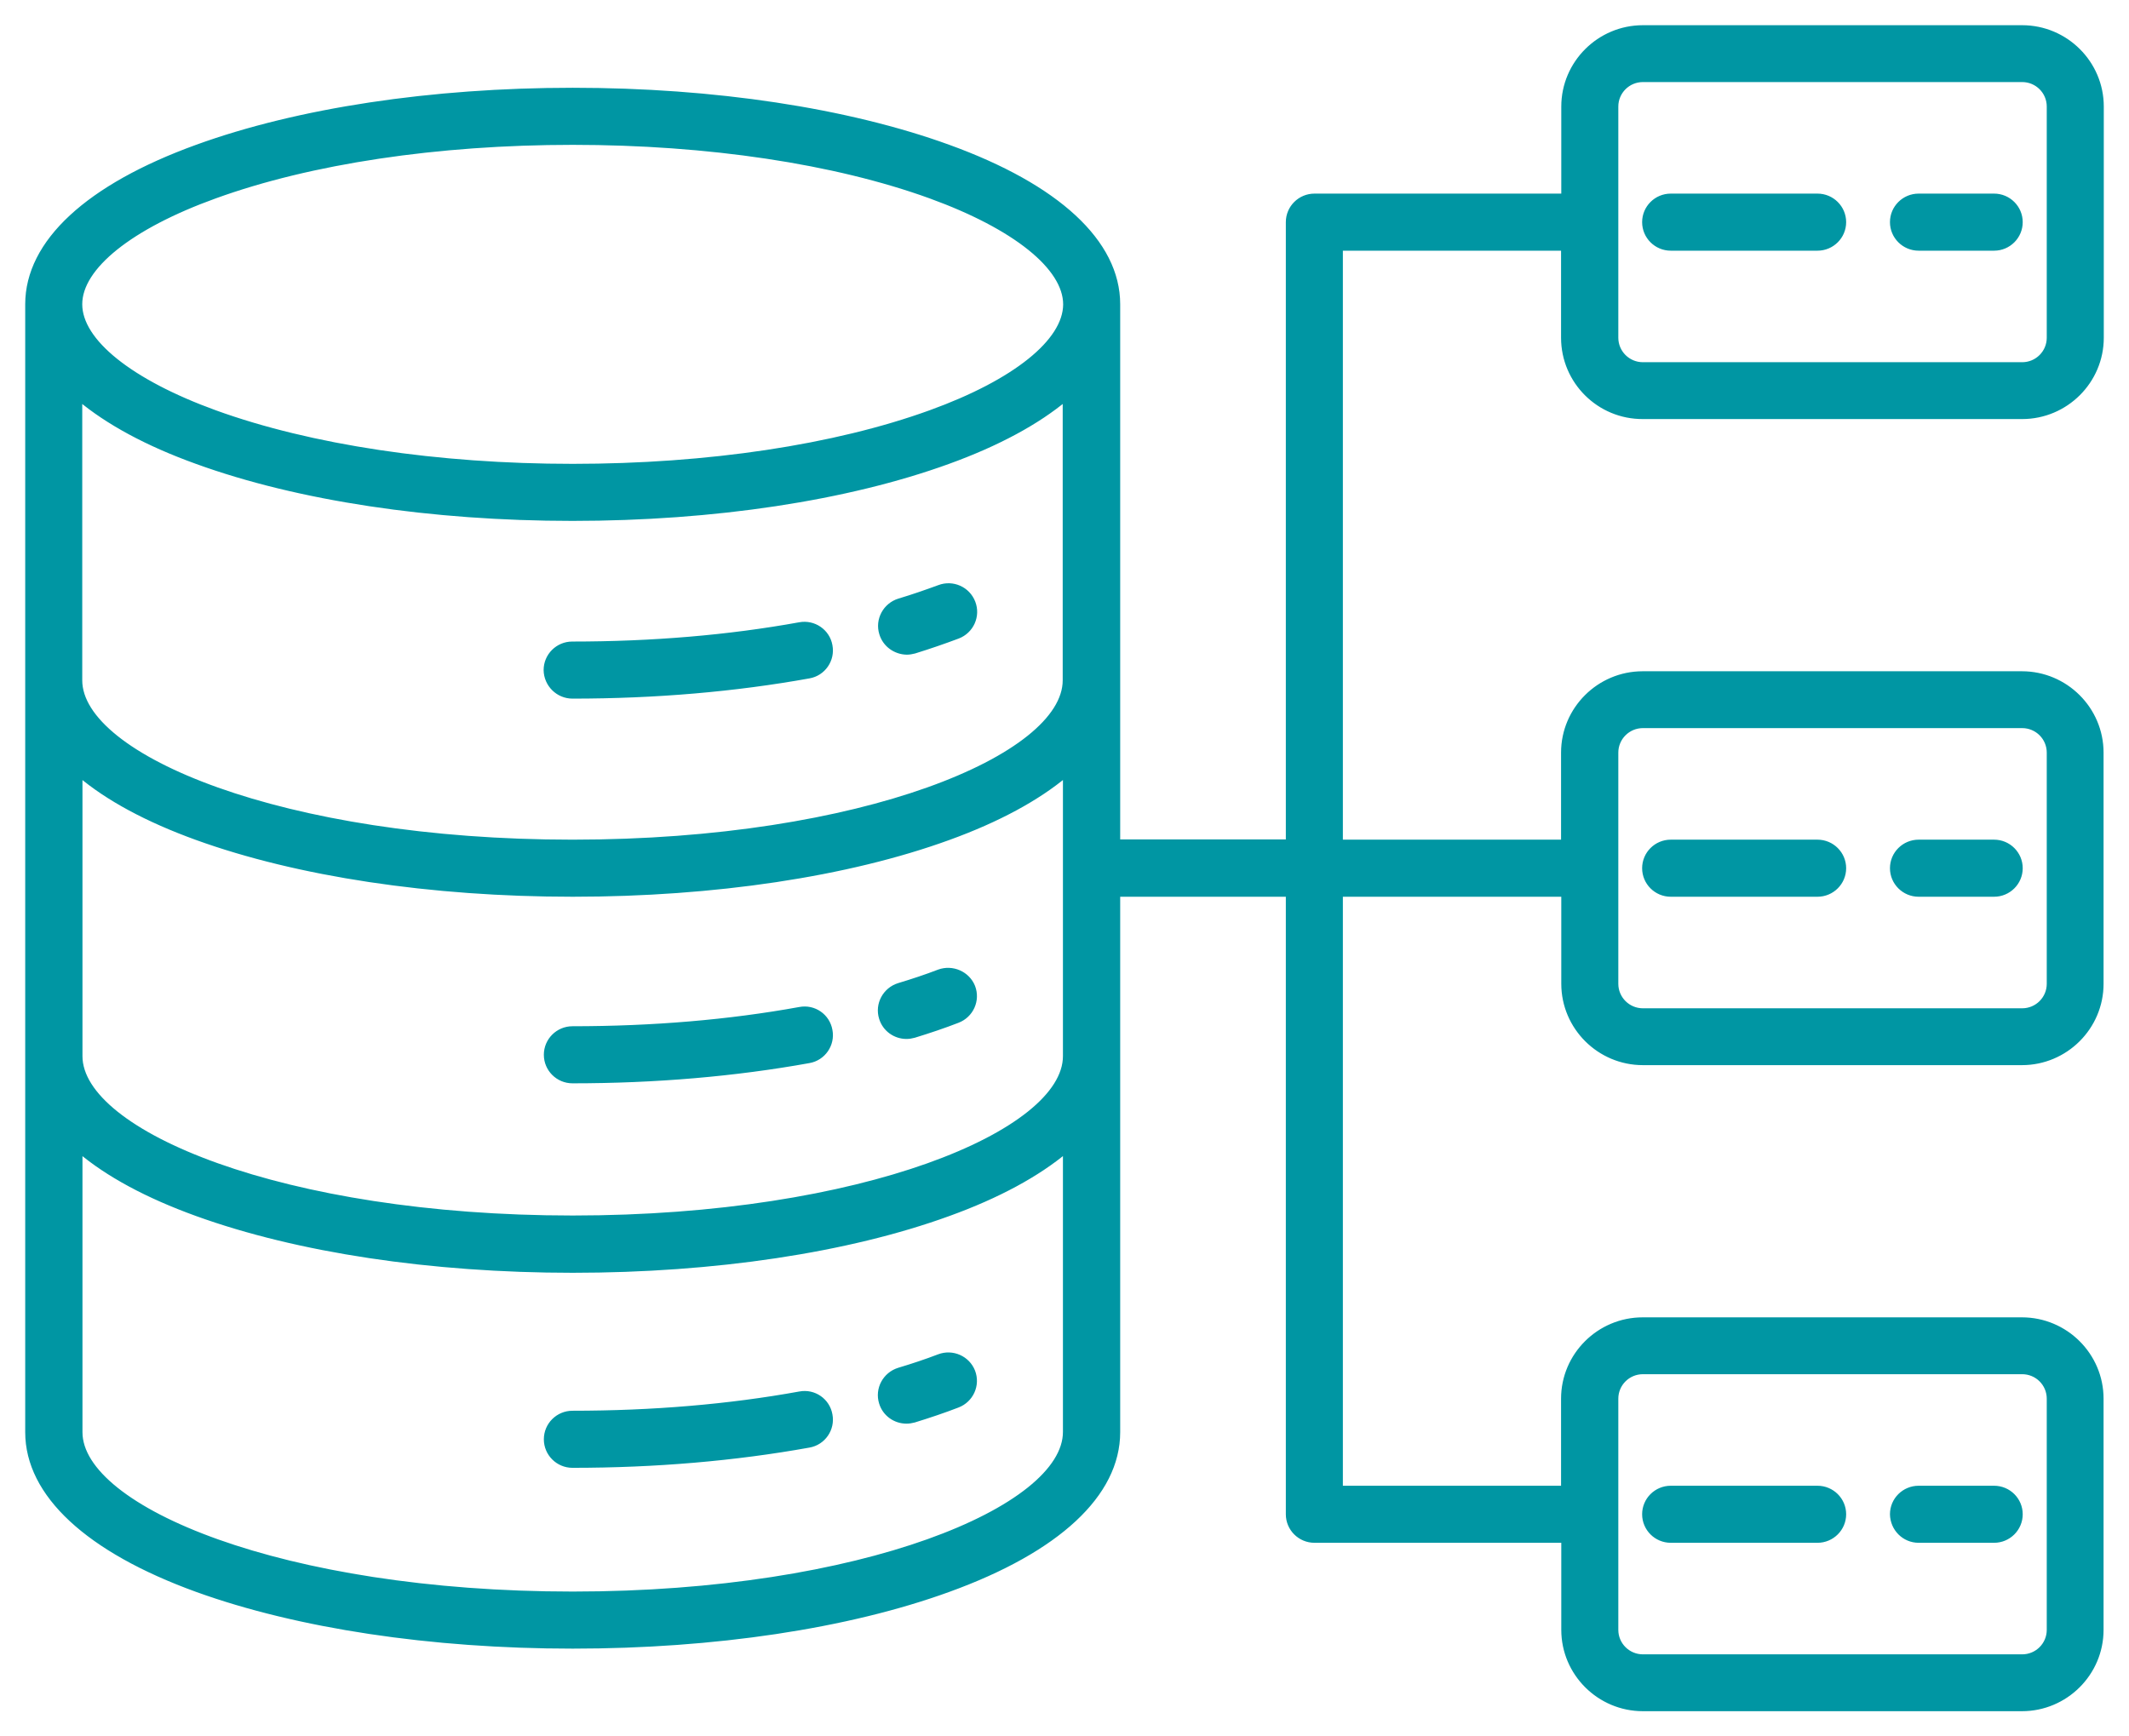 <svg width="76" height="62" viewBox="0 0 76 62" fill="none" xmlns="http://www.w3.org/2000/svg"><mask id="path-1-outside-1_2002_139" maskUnits="userSpaceOnUse" x="0" y="0" width="76" height="62" fill="black"><rect fill="white" width="76" height="62"></rect><path d="M31.486 22.619C31.334 22.136 31.613 21.62 32.098 21.47C32.599 21.32 33.075 21.153 33.529 20.987C34.005 20.805 34.538 21.042 34.721 21.518C34.904 21.993 34.665 22.524 34.188 22.706C33.703 22.888 33.179 23.07 32.638 23.237C32.551 23.26 32.455 23.276 32.368 23.276C31.971 23.268 31.605 23.015 31.486 22.619ZM20.436 24.845C23.401 24.845 26.239 24.599 28.878 24.124C29.379 24.037 29.713 23.553 29.617 23.054C29.53 22.555 29.045 22.223 28.544 22.318C26.016 22.777 23.282 23.007 20.428 23.007C19.919 23.007 19.506 23.419 19.506 23.926C19.514 24.433 19.927 24.845 20.436 24.845ZM28.552 36.054C26.024 36.514 23.29 36.743 20.436 36.743C19.927 36.743 19.514 37.155 19.514 37.662C19.514 38.169 19.927 38.581 20.436 38.581C23.401 38.581 26.239 38.336 28.878 37.86C29.379 37.773 29.713 37.29 29.617 36.791C29.53 36.292 29.053 35.959 28.552 36.054ZM33.521 34.715C33.068 34.89 32.59 35.048 32.09 35.199C31.605 35.349 31.327 35.864 31.478 36.347C31.597 36.743 31.962 36.997 32.36 36.997C32.447 36.997 32.543 36.981 32.63 36.957C33.171 36.791 33.688 36.617 34.18 36.426C34.657 36.244 34.896 35.714 34.713 35.238C34.53 34.779 33.998 34.541 33.521 34.715ZM33.521 48.452C33.068 48.626 32.59 48.785 32.09 48.935C31.605 49.086 31.327 49.6 31.478 50.084C31.597 50.48 31.962 50.733 32.36 50.733C32.447 50.733 32.543 50.718 32.63 50.694C33.171 50.527 33.688 50.353 34.18 50.163C34.657 49.981 34.896 49.45 34.713 48.975C34.53 48.507 33.998 48.27 33.521 48.452ZM28.552 49.783C26.024 50.242 23.29 50.472 20.436 50.472C19.927 50.472 19.514 50.884 19.514 51.391C19.514 51.898 19.927 52.31 20.436 52.31C23.401 52.31 26.239 52.064 28.878 51.589C29.379 51.502 29.713 51.019 29.617 50.519C29.53 50.02 29.053 49.688 28.552 49.783ZM55.826 12.059V8.851H47.837V30.081H55.826V26.873C55.826 25.328 57.09 24.068 58.64 24.068H72.178C73.728 24.068 74.992 25.328 74.992 26.873V35.127C74.992 36.672 73.728 37.932 72.178 37.932H58.648C57.098 37.932 55.834 36.672 55.834 35.127V31.919H47.837V53.15H55.826V49.941C55.826 48.396 57.09 47.137 58.64 47.137H72.178C73.728 47.137 74.992 48.396 74.992 49.941V58.196C74.992 59.74 73.728 61 72.178 61H58.648C57.098 61 55.834 59.74 55.834 58.196V54.987H46.923C46.414 54.987 46.001 54.575 46.001 54.068V31.919H39.888V51.137C39.888 53.347 37.75 55.336 33.854 56.746C30.261 58.053 25.492 58.766 20.444 58.766C15.396 58.766 10.627 58.045 7.034 56.746C3.146 55.336 1 53.347 1 51.137V10.863C1 8.66 3.146 6.672 7.041 5.262C10.643 3.955 15.404 3.234 20.444 3.234C25.484 3.234 30.245 3.955 33.846 5.262C37.742 6.672 39.888 8.66 39.888 10.863V30.073H46.001V7.932C46.001 7.425 46.414 7.013 46.923 7.013H55.834V3.804C55.834 2.26 57.098 1 58.648 1H72.186C73.736 1 75 2.26 75 3.804V12.059C75 13.604 73.736 14.863 72.186 14.863H58.648C57.09 14.871 55.826 13.612 55.826 12.059ZM2.836 10.863C2.836 12.194 4.641 13.643 7.669 14.744C11.08 15.98 15.611 16.662 20.444 16.662C25.277 16.662 29.808 15.98 33.218 14.744C36.239 13.651 38.044 12.201 38.052 10.871C38.052 9.54 36.247 8.09 33.218 6.989C29.808 5.753 25.277 5.072 20.444 5.072C15.611 5.072 11.08 5.753 7.669 6.989C4.641 8.082 2.836 9.532 2.836 10.863ZM2.836 24.29C2.836 27.031 10.062 30.081 20.436 30.081C30.81 30.081 38.036 27.031 38.036 24.29V14.214C37.026 15.061 35.611 15.83 33.839 16.471C30.238 17.779 25.476 18.499 20.436 18.499C15.396 18.499 10.634 17.779 7.034 16.471C5.253 15.83 3.846 15.061 2.836 14.214V24.29ZM38.044 51.129V41.069C37.034 41.916 35.627 42.685 33.854 43.326C30.261 44.633 25.492 45.346 20.444 45.346C15.388 45.346 10.627 44.626 7.034 43.326C5.261 42.685 3.854 41.924 2.844 41.069V51.137C2.844 53.878 10.07 56.928 20.444 56.928C30.81 56.928 38.044 53.87 38.044 51.129ZM38.044 37.71V27.641C37.034 28.489 35.627 29.257 33.854 29.899C30.261 31.206 25.492 31.919 20.444 31.919C15.388 31.919 10.627 31.198 7.034 29.899C5.261 29.257 3.854 28.497 2.844 27.641V37.71C2.844 40.451 10.07 43.501 20.444 43.501C30.81 43.501 38.044 40.451 38.044 37.71ZM57.67 58.196C57.67 58.734 58.108 59.17 58.648 59.17H72.186C72.727 59.17 73.164 58.734 73.164 58.196V49.941C73.164 49.402 72.727 48.967 72.186 48.967H58.648C58.108 48.967 57.67 49.402 57.67 49.941V58.196ZM57.67 35.127C57.67 35.666 58.108 36.102 58.648 36.102H72.186C72.727 36.102 73.164 35.666 73.164 35.127V26.873C73.164 26.334 72.727 25.898 72.186 25.898H58.648C58.108 25.898 57.67 26.334 57.67 26.873V35.127ZM57.67 12.059C57.67 12.598 58.108 13.033 58.648 13.033H72.186C72.727 13.033 73.164 12.598 73.164 12.059V3.804C73.164 3.266 72.727 2.83 72.186 2.83H58.648C58.108 2.83 57.67 3.266 57.67 3.804V12.059ZM59.642 8.851H64.88C65.389 8.851 65.803 8.439 65.803 7.932C65.803 7.425 65.389 7.013 64.88 7.013H59.642C59.133 7.013 58.72 7.425 58.72 7.932C58.72 8.439 59.133 8.851 59.642 8.851ZM68.49 8.851H71.184C71.693 8.851 72.106 8.439 72.106 7.932C72.106 7.425 71.693 7.013 71.184 7.013H68.49C67.981 7.013 67.567 7.425 67.567 7.932C67.567 8.439 67.981 8.851 68.49 8.851ZM68.49 31.919H71.184C71.693 31.919 72.106 31.507 72.106 31C72.106 30.493 71.693 30.081 71.184 30.081H68.49C67.981 30.081 67.567 30.493 67.567 31C67.567 31.507 67.981 31.919 68.49 31.919ZM59.642 31.919H64.88C65.389 31.919 65.803 31.507 65.803 31C65.803 30.493 65.389 30.081 64.88 30.081H59.642C59.133 30.081 58.72 30.493 58.72 31C58.72 31.507 59.133 31.919 59.642 31.919ZM59.642 54.987H64.88C65.389 54.987 65.803 54.575 65.803 54.068C65.803 53.561 65.389 53.15 64.88 53.15H59.642C59.133 53.15 58.72 53.561 58.72 54.068C58.72 54.575 59.133 54.987 59.642 54.987ZM68.49 54.987H71.184C71.693 54.987 72.106 54.575 72.106 54.068C72.106 53.561 71.693 53.15 71.184 53.15H68.49C67.981 53.15 67.567 53.561 67.567 54.068C67.575 54.575 67.981 54.987 68.49 54.987Z"></path></mask><path d="M31.486 22.619C31.334 22.136 31.613 21.62 32.098 21.47C32.599 21.32 33.075 21.153 33.529 20.987C34.005 20.805 34.538 21.042 34.721 21.518C34.904 21.993 34.665 22.524 34.188 22.706C33.703 22.888 33.179 23.07 32.638 23.237C32.551 23.26 32.455 23.276 32.368 23.276C31.971 23.268 31.605 23.015 31.486 22.619ZM20.436 24.845C23.401 24.845 26.239 24.599 28.878 24.124C29.379 24.037 29.713 23.553 29.617 23.054C29.53 22.555 29.045 22.223 28.544 22.318C26.016 22.777 23.282 23.007 20.428 23.007C19.919 23.007 19.506 23.419 19.506 23.926C19.514 24.433 19.927 24.845 20.436 24.845ZM28.552 36.054C26.024 36.514 23.29 36.743 20.436 36.743C19.927 36.743 19.514 37.155 19.514 37.662C19.514 38.169 19.927 38.581 20.436 38.581C23.401 38.581 26.239 38.336 28.878 37.86C29.379 37.773 29.713 37.29 29.617 36.791C29.53 36.292 29.053 35.959 28.552 36.054ZM33.521 34.715C33.068 34.89 32.59 35.048 32.09 35.199C31.605 35.349 31.327 35.864 31.478 36.347C31.597 36.743 31.962 36.997 32.36 36.997C32.447 36.997 32.543 36.981 32.63 36.957C33.171 36.791 33.688 36.617 34.18 36.426C34.657 36.244 34.896 35.714 34.713 35.238C34.53 34.779 33.998 34.541 33.521 34.715ZM33.521 48.452C33.068 48.626 32.59 48.785 32.09 48.935C31.605 49.086 31.327 49.6 31.478 50.084C31.597 50.48 31.962 50.733 32.36 50.733C32.447 50.733 32.543 50.718 32.63 50.694C33.171 50.527 33.688 50.353 34.18 50.163C34.657 49.981 34.896 49.45 34.713 48.975C34.53 48.507 33.998 48.27 33.521 48.452ZM28.552 49.783C26.024 50.242 23.29 50.472 20.436 50.472C19.927 50.472 19.514 50.884 19.514 51.391C19.514 51.898 19.927 52.31 20.436 52.31C23.401 52.31 26.239 52.064 28.878 51.589C29.379 51.502 29.713 51.019 29.617 50.519C29.53 50.02 29.053 49.688 28.552 49.783ZM55.826 12.059V8.851H47.837V30.081H55.826V26.873C55.826 25.328 57.09 24.068 58.64 24.068H72.178C73.728 24.068 74.992 25.328 74.992 26.873V35.127C74.992 36.672 73.728 37.932 72.178 37.932H58.648C57.098 37.932 55.834 36.672 55.834 35.127V31.919H47.837V53.15H55.826V49.941C55.826 48.396 57.09 47.137 58.64 47.137H72.178C73.728 47.137 74.992 48.396 74.992 49.941V58.196C74.992 59.74 73.728 61 72.178 61H58.648C57.098 61 55.834 59.74 55.834 58.196V54.987H46.923C46.414 54.987 46.001 54.575 46.001 54.068V31.919H39.888V51.137C39.888 53.347 37.75 55.336 33.854 56.746C30.261 58.053 25.492 58.766 20.444 58.766C15.396 58.766 10.627 58.045 7.034 56.746C3.146 55.336 1 53.347 1 51.137V10.863C1 8.66 3.146 6.672 7.041 5.262C10.643 3.955 15.404 3.234 20.444 3.234C25.484 3.234 30.245 3.955 33.846 5.262C37.742 6.672 39.888 8.66 39.888 10.863V30.073H46.001V7.932C46.001 7.425 46.414 7.013 46.923 7.013H55.834V3.804C55.834 2.26 57.098 1 58.648 1H72.186C73.736 1 75 2.26 75 3.804V12.059C75 13.604 73.736 14.863 72.186 14.863H58.648C57.09 14.871 55.826 13.612 55.826 12.059ZM2.836 10.863C2.836 12.194 4.641 13.643 7.669 14.744C11.08 15.98 15.611 16.662 20.444 16.662C25.277 16.662 29.808 15.98 33.218 14.744C36.239 13.651 38.044 12.201 38.052 10.871C38.052 9.54 36.247 8.09 33.218 6.989C29.808 5.753 25.277 5.072 20.444 5.072C15.611 5.072 11.08 5.753 7.669 6.989C4.641 8.082 2.836 9.532 2.836 10.863ZM2.836 24.29C2.836 27.031 10.062 30.081 20.436 30.081C30.81 30.081 38.036 27.031 38.036 24.29V14.214C37.026 15.061 35.611 15.83 33.839 16.471C30.238 17.779 25.476 18.499 20.436 18.499C15.396 18.499 10.634 17.779 7.034 16.471C5.253 15.83 3.846 15.061 2.836 14.214V24.29ZM38.044 51.129V41.069C37.034 41.916 35.627 42.685 33.854 43.326C30.261 44.633 25.492 45.346 20.444 45.346C15.388 45.346 10.627 44.626 7.034 43.326C5.261 42.685 3.854 41.924 2.844 41.069V51.137C2.844 53.878 10.07 56.928 20.444 56.928C30.81 56.928 38.044 53.87 38.044 51.129ZM38.044 37.71V27.641C37.034 28.489 35.627 29.257 33.854 29.899C30.261 31.206 25.492 31.919 20.444 31.919C15.388 31.919 10.627 31.198 7.034 29.899C5.261 29.257 3.854 28.497 2.844 27.641V37.71C2.844 40.451 10.07 43.501 20.444 43.501C30.81 43.501 38.044 40.451 38.044 37.71ZM57.67 58.196C57.67 58.734 58.108 59.17 58.648 59.17H72.186C72.727 59.17 73.164 58.734 73.164 58.196V49.941C73.164 49.402 72.727 48.967 72.186 48.967H58.648C58.108 48.967 57.67 49.402 57.67 49.941V58.196ZM57.67 35.127C57.67 35.666 58.108 36.102 58.648 36.102H72.186C72.727 36.102 73.164 35.666 73.164 35.127V26.873C73.164 26.334 72.727 25.898 72.186 25.898H58.648C58.108 25.898 57.67 26.334 57.67 26.873V35.127ZM57.67 12.059C57.67 12.598 58.108 13.033 58.648 13.033H72.186C72.727 13.033 73.164 12.598 73.164 12.059V3.804C73.164 3.266 72.727 2.83 72.186 2.83H58.648C58.108 2.83 57.67 3.266 57.67 3.804V12.059ZM59.642 8.851H64.88C65.389 8.851 65.803 8.439 65.803 7.932C65.803 7.425 65.389 7.013 64.88 7.013H59.642C59.133 7.013 58.72 7.425 58.72 7.932C58.72 8.439 59.133 8.851 59.642 8.851ZM68.49 8.851H71.184C71.693 8.851 72.106 8.439 72.106 7.932C72.106 7.425 71.693 7.013 71.184 7.013H68.49C67.981 7.013 67.567 7.425 67.567 7.932C67.567 8.439 67.981 8.851 68.49 8.851ZM68.49 31.919H71.184C71.693 31.919 72.106 31.507 72.106 31C72.106 30.493 71.693 30.081 71.184 30.081H68.49C67.981 30.081 67.567 30.493 67.567 31C67.567 31.507 67.981 31.919 68.49 31.919ZM59.642 31.919H64.88C65.389 31.919 65.803 31.507 65.803 31C65.803 30.493 65.389 30.081 64.88 30.081H59.642C59.133 30.081 58.72 30.493 58.72 31C58.72 31.507 59.133 31.919 59.642 31.919ZM59.642 54.987H64.88C65.389 54.987 65.803 54.575 65.803 54.068C65.803 53.561 65.389 53.15 64.88 53.15H59.642C59.133 53.15 58.72 53.561 58.72 54.068C58.72 54.575 59.133 54.987 59.642 54.987ZM68.49 54.987H71.184C71.693 54.987 72.106 54.575 72.106 54.068C72.106 53.561 71.693 53.15 71.184 53.15H68.49C67.981 53.15 67.567 53.561 67.567 54.068C67.575 54.575 67.981 54.987 68.49 54.987Z" fill="#0096A3"></path><path d="M31.486 22.619C31.334 22.136 31.613 21.62 32.098 21.47C32.599 21.32 33.075 21.153 33.529 20.987C34.005 20.805 34.538 21.042 34.721 21.518C34.904 21.993 34.665 22.524 34.188 22.706C33.703 22.888 33.179 23.07 32.638 23.237C32.551 23.26 32.455 23.276 32.368 23.276C31.971 23.268 31.605 23.015 31.486 22.619ZM20.436 24.845C23.401 24.845 26.239 24.599 28.878 24.124C29.379 24.037 29.713 23.553 29.617 23.054C29.53 22.555 29.045 22.223 28.544 22.318C26.016 22.777 23.282 23.007 20.428 23.007C19.919 23.007 19.506 23.419 19.506 23.926C19.514 24.433 19.927 24.845 20.436 24.845ZM28.552 36.054C26.024 36.514 23.29 36.743 20.436 36.743C19.927 36.743 19.514 37.155 19.514 37.662C19.514 38.169 19.927 38.581 20.436 38.581C23.401 38.581 26.239 38.336 28.878 37.86C29.379 37.773 29.713 37.29 29.617 36.791C29.53 36.292 29.053 35.959 28.552 36.054ZM33.521 34.715C33.068 34.89 32.59 35.048 32.09 35.199C31.605 35.349 31.327 35.864 31.478 36.347C31.597 36.743 31.962 36.997 32.36 36.997C32.447 36.997 32.543 36.981 32.63 36.957C33.171 36.791 33.688 36.617 34.18 36.426C34.657 36.244 34.896 35.714 34.713 35.238C34.53 34.779 33.998 34.541 33.521 34.715ZM33.521 48.452C33.068 48.626 32.59 48.785 32.09 48.935C31.605 49.086 31.327 49.6 31.478 50.084C31.597 50.48 31.962 50.733 32.36 50.733C32.447 50.733 32.543 50.718 32.63 50.694C33.171 50.527 33.688 50.353 34.18 50.163C34.657 49.981 34.896 49.45 34.713 48.975C34.53 48.507 33.998 48.27 33.521 48.452ZM28.552 49.783C26.024 50.242 23.29 50.472 20.436 50.472C19.927 50.472 19.514 50.884 19.514 51.391C19.514 51.898 19.927 52.31 20.436 52.31C23.401 52.31 26.239 52.064 28.878 51.589C29.379 51.502 29.713 51.019 29.617 50.519C29.53 50.02 29.053 49.688 28.552 49.783ZM55.826 12.059V8.851H47.837V30.081H55.826V26.873C55.826 25.328 57.09 24.068 58.64 24.068H72.178C73.728 24.068 74.992 25.328 74.992 26.873V35.127C74.992 36.672 73.728 37.932 72.178 37.932H58.648C57.098 37.932 55.834 36.672 55.834 35.127V31.919H47.837V53.15H55.826V49.941C55.826 48.396 57.09 47.137 58.64 47.137H72.178C73.728 47.137 74.992 48.396 74.992 49.941V58.196C74.992 59.74 73.728 61 72.178 61H58.648C57.098 61 55.834 59.74 55.834 58.196V54.987H46.923C46.414 54.987 46.001 54.575 46.001 54.068V31.919H39.888V51.137C39.888 53.347 37.75 55.336 33.854 56.746C30.261 58.053 25.492 58.766 20.444 58.766C15.396 58.766 10.627 58.045 7.034 56.746C3.146 55.336 1 53.347 1 51.137V10.863C1 8.66 3.146 6.672 7.041 5.262C10.643 3.955 15.404 3.234 20.444 3.234C25.484 3.234 30.245 3.955 33.846 5.262C37.742 6.672 39.888 8.66 39.888 10.863V30.073H46.001V7.932C46.001 7.425 46.414 7.013 46.923 7.013H55.834V3.804C55.834 2.26 57.098 1 58.648 1H72.186C73.736 1 75 2.26 75 3.804V12.059C75 13.604 73.736 14.863 72.186 14.863H58.648C57.09 14.871 55.826 13.612 55.826 12.059ZM2.836 10.863C2.836 12.194 4.641 13.643 7.669 14.744C11.08 15.98 15.611 16.662 20.444 16.662C25.277 16.662 29.808 15.98 33.218 14.744C36.239 13.651 38.044 12.201 38.052 10.871C38.052 9.54 36.247 8.09 33.218 6.989C29.808 5.753 25.277 5.072 20.444 5.072C15.611 5.072 11.08 5.753 7.669 6.989C4.641 8.082 2.836 9.532 2.836 10.863ZM2.836 24.29C2.836 27.031 10.062 30.081 20.436 30.081C30.81 30.081 38.036 27.031 38.036 24.29V14.214C37.026 15.061 35.611 15.83 33.839 16.471C30.238 17.779 25.476 18.499 20.436 18.499C15.396 18.499 10.634 17.779 7.034 16.471C5.253 15.83 3.846 15.061 2.836 14.214V24.29ZM38.044 51.129V41.069C37.034 41.916 35.627 42.685 33.854 43.326C30.261 44.633 25.492 45.346 20.444 45.346C15.388 45.346 10.627 44.626 7.034 43.326C5.261 42.685 3.854 41.924 2.844 41.069V51.137C2.844 53.878 10.07 56.928 20.444 56.928C30.81 56.928 38.044 53.87 38.044 51.129ZM38.044 37.71V27.641C37.034 28.489 35.627 29.257 33.854 29.899C30.261 31.206 25.492 31.919 20.444 31.919C15.388 31.919 10.627 31.198 7.034 29.899C5.261 29.257 3.854 28.497 2.844 27.641V37.71C2.844 40.451 10.07 43.501 20.444 43.501C30.81 43.501 38.044 40.451 38.044 37.71ZM57.67 58.196C57.67 58.734 58.108 59.17 58.648 59.17H72.186C72.727 59.17 73.164 58.734 73.164 58.196V49.941C73.164 49.402 72.727 48.967 72.186 48.967H58.648C58.108 48.967 57.67 49.402 57.67 49.941V58.196ZM57.67 35.127C57.67 35.666 58.108 36.102 58.648 36.102H72.186C72.727 36.102 73.164 35.666 73.164 35.127V26.873C73.164 26.334 72.727 25.898 72.186 25.898H58.648C58.108 25.898 57.67 26.334 57.67 26.873V35.127ZM57.67 12.059C57.67 12.598 58.108 13.033 58.648 13.033H72.186C72.727 13.033 73.164 12.598 73.164 12.059V3.804C73.164 3.266 72.727 2.83 72.186 2.83H58.648C58.108 2.83 57.67 3.266 57.67 3.804V12.059ZM59.642 8.851H64.88C65.389 8.851 65.803 8.439 65.803 7.932C65.803 7.425 65.389 7.013 64.88 7.013H59.642C59.133 7.013 58.72 7.425 58.72 7.932C58.72 8.439 59.133 8.851 59.642 8.851ZM68.49 8.851H71.184C71.693 8.851 72.106 8.439 72.106 7.932C72.106 7.425 71.693 7.013 71.184 7.013H68.49C67.981 7.013 67.567 7.425 67.567 7.932C67.567 8.439 67.981 8.851 68.49 8.851ZM68.49 31.919H71.184C71.693 31.919 72.106 31.507 72.106 31C72.106 30.493 71.693 30.081 71.184 30.081H68.49C67.981 30.081 67.567 30.493 67.567 31C67.567 31.507 67.981 31.919 68.49 31.919ZM59.642 31.919H64.88C65.389 31.919 65.803 31.507 65.803 31C65.803 30.493 65.389 30.081 64.88 30.081H59.642C59.133 30.081 58.72 30.493 58.72 31C58.72 31.507 59.133 31.919 59.642 31.919ZM59.642 54.987H64.88C65.389 54.987 65.803 54.575 65.803 54.068C65.803 53.561 65.389 53.15 64.88 53.15H59.642C59.133 53.15 58.72 53.561 58.72 54.068C58.72 54.575 59.133 54.987 59.642 54.987ZM68.49 54.987H71.184C71.693 54.987 72.106 54.575 72.106 54.068C72.106 53.561 71.693 53.15 71.184 53.15H68.49C67.981 53.15 67.567 53.561 67.567 54.068C67.575 54.575 67.981 54.987 68.49 54.987Z" stroke="#0096A3" stroke-width="0.2" mask="url(#path-1-outside-1_2002_139)"></path></svg>